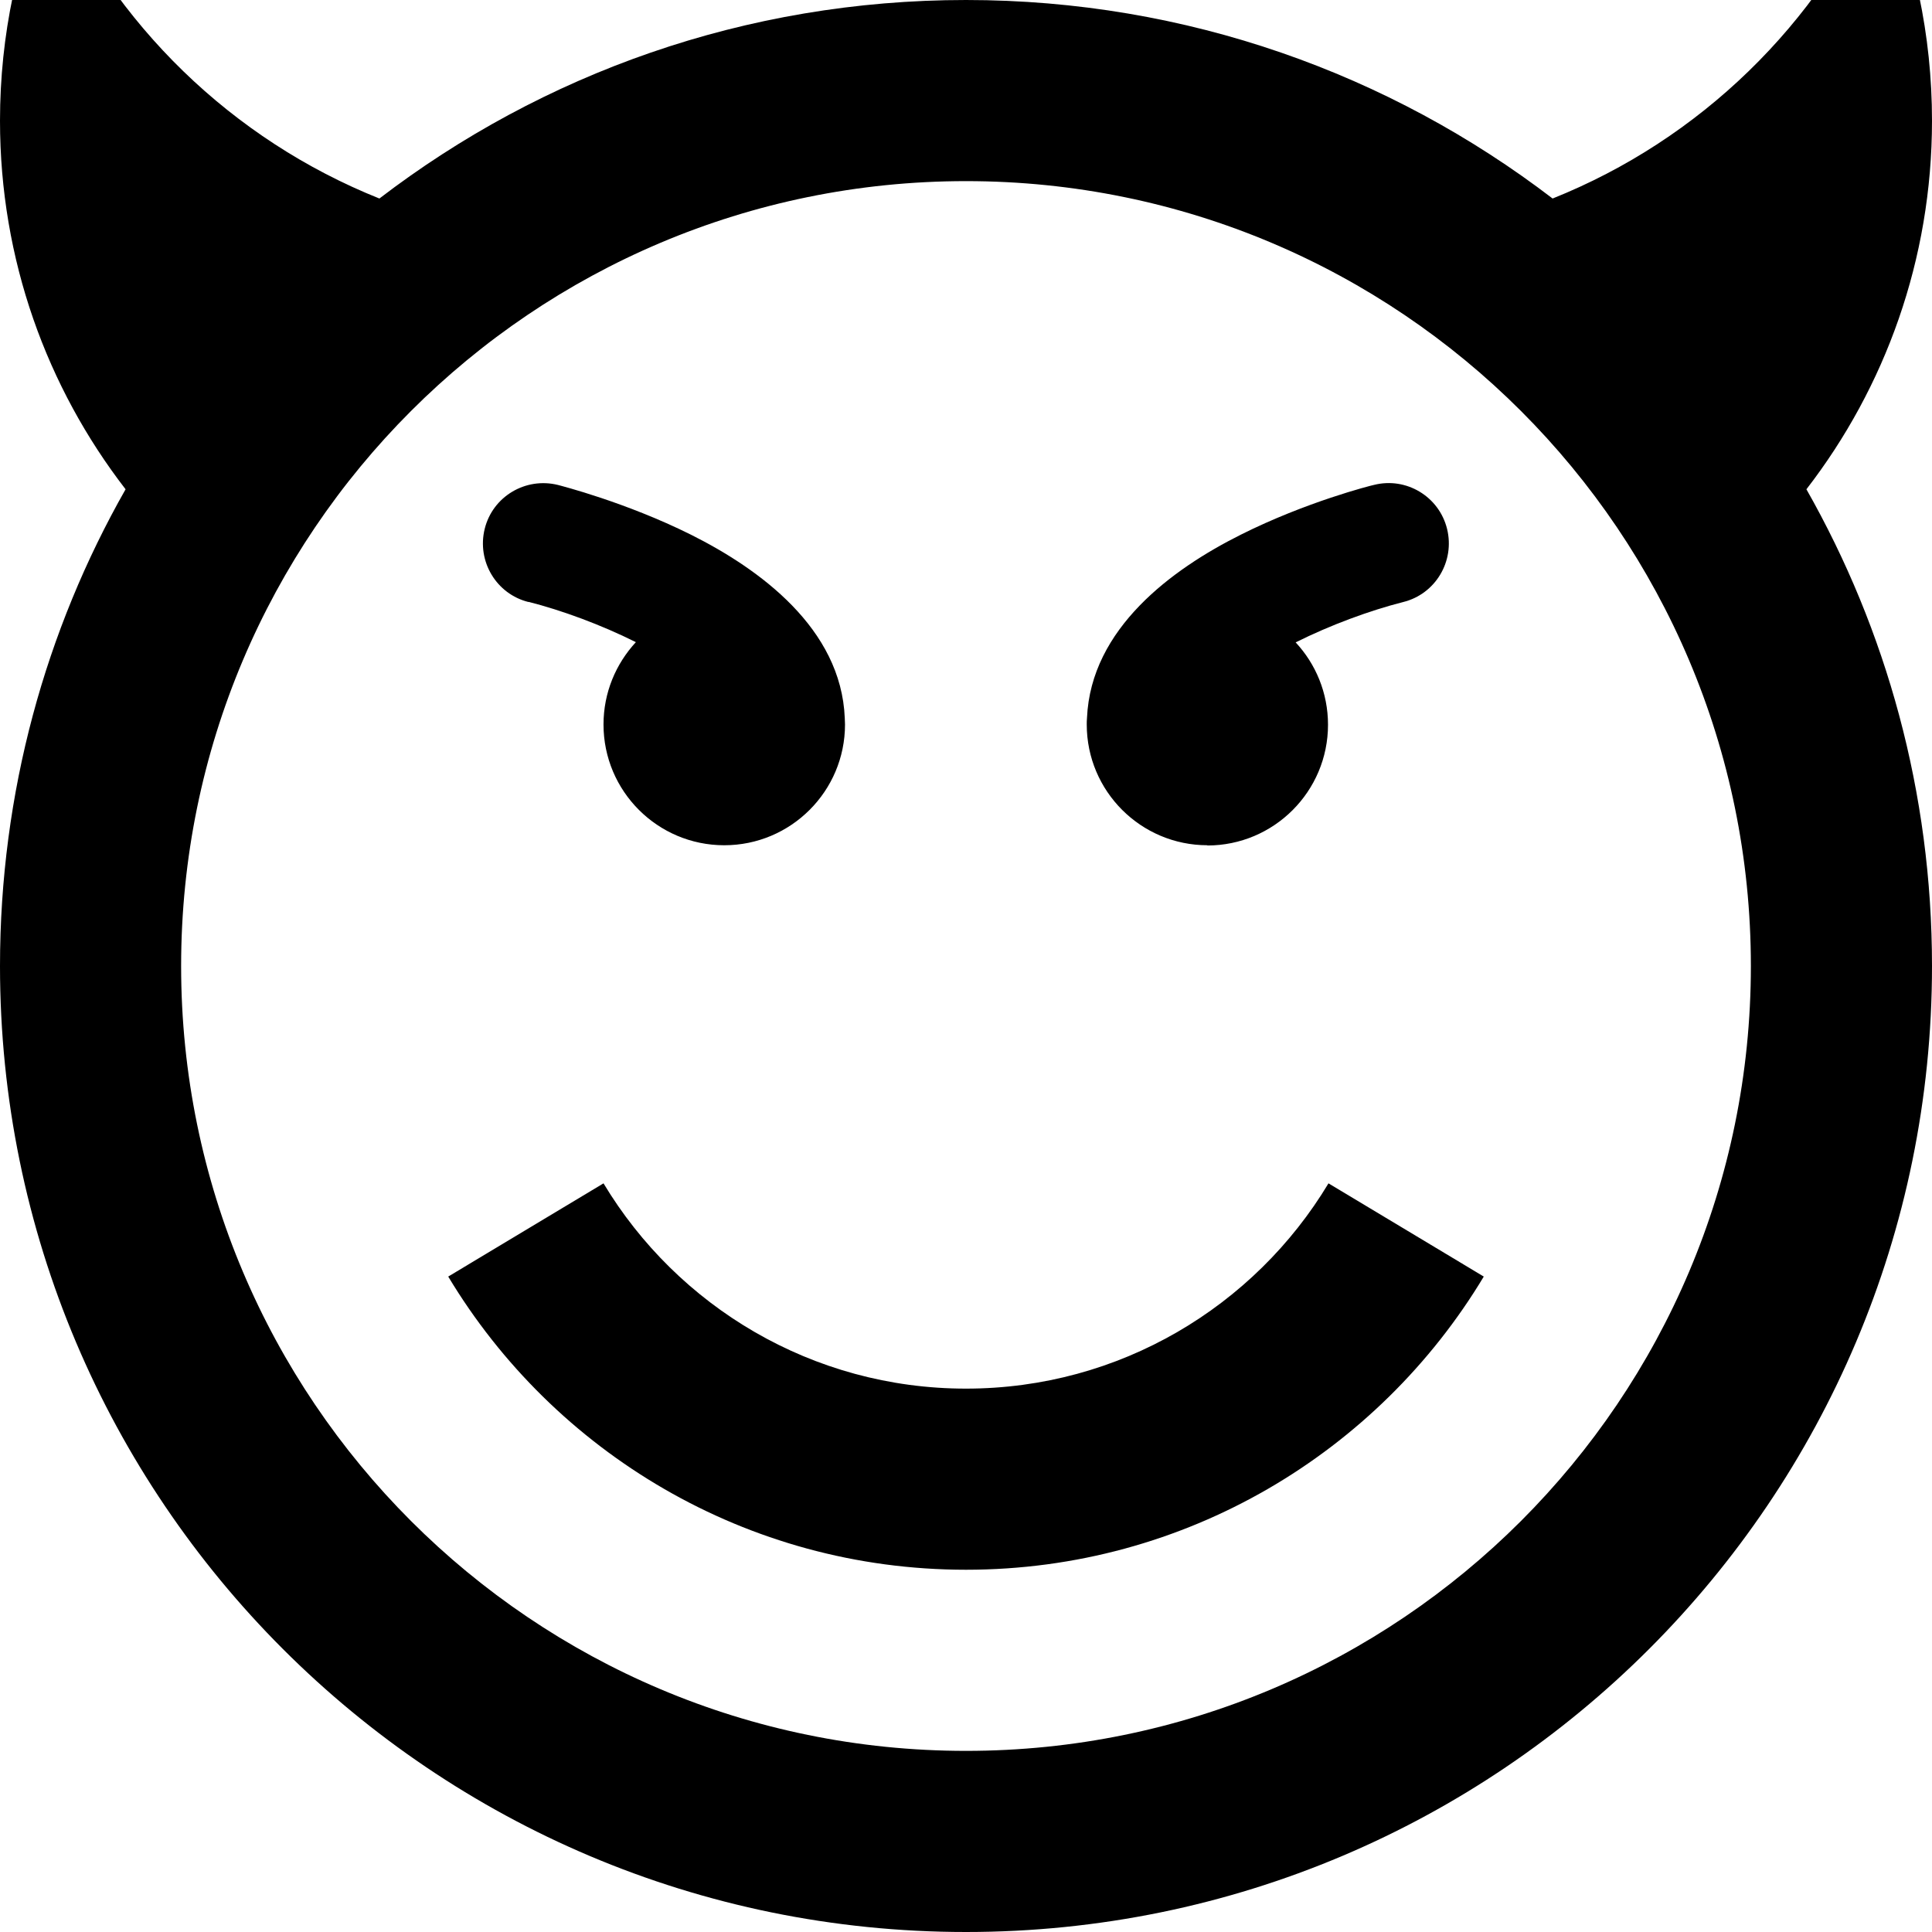 <!-- Generated by IcoMoon.io -->
<svg version="1.1" xmlns="http://www.w3.org/2000/svg" width="8" height="8" viewBox="0 0 8 8">
<title>evil</title>
<path d="M5 3.5c-0.276 0-0.5-0.224-0.5-0.5 0-0.009 0-0.018 0.001-0.027 0.016-0.371 0.353-0.617 0.637-0.759 0.271-0.136 0.54-0.204 0.551-0.206 0.134-0.034 0.27 0.048 0.303 0.182s-0.048 0.27-0.182 0.303c-0.138 0.035-0.301 0.095-0.445 0.167 0.083 0.089 0.134 0.209 0.134 0.341 0 0.276-0.224 0.5-0.5 0.5zM2.189 2.493c-0.134-0.033-0.215-0.169-0.182-0.303s0.169-0.215 0.303-0.182c0.011 0.003 0.28 0.071 0.551 0.206 0.284 0.142 0.622 0.388 0.637 0.759 0 0.009 0.001 0.018 0.001 0.027 0 0.276-0.224 0.5-0.5 0.5s-0.5-0.224-0.5-0.5c0-0.132 0.051-0.251 0.134-0.341-0.144-0.072-0.307-0.132-0.445-0.167zM4 5.75c0.637 0 1.195-0.341 1.501-0.85l0.643 0.386c-0.437 0.727-1.234 1.214-2.144 1.214s-1.707-0.487-2.144-1.214l0.643-0.386c0.306 0.509 0.864 0.85 1.501 0.85zM8 0.5c0-0.356-0.074-0.694-0.208-1-0.262 0.6-0.753 1.078-1.363 1.322-0.673-0.515-1.515-0.822-2.429-0.822s-1.755 0.306-2.429 0.822c-0.61-0.244-1.101-0.721-1.363-1.322-0.134 0.306-0.208 0.644-0.208 1 0 0.575 0.194 1.104 0.52 1.526-0.331 0.582-0.52 1.256-0.52 1.974 0 2.209 1.791 4 4 4s4-1.791 4-4c0-0.718-0.189-1.391-0.52-1.974 0.326-0.422 0.52-0.952 0.52-1.526zM4 7.25c-1.795 0-3.25-1.455-3.25-3.25s1.455-3.25 3.25-3.25 3.25 1.455 3.25 3.25-1.455 3.25-3.25 3.25z"></path>
</svg>
